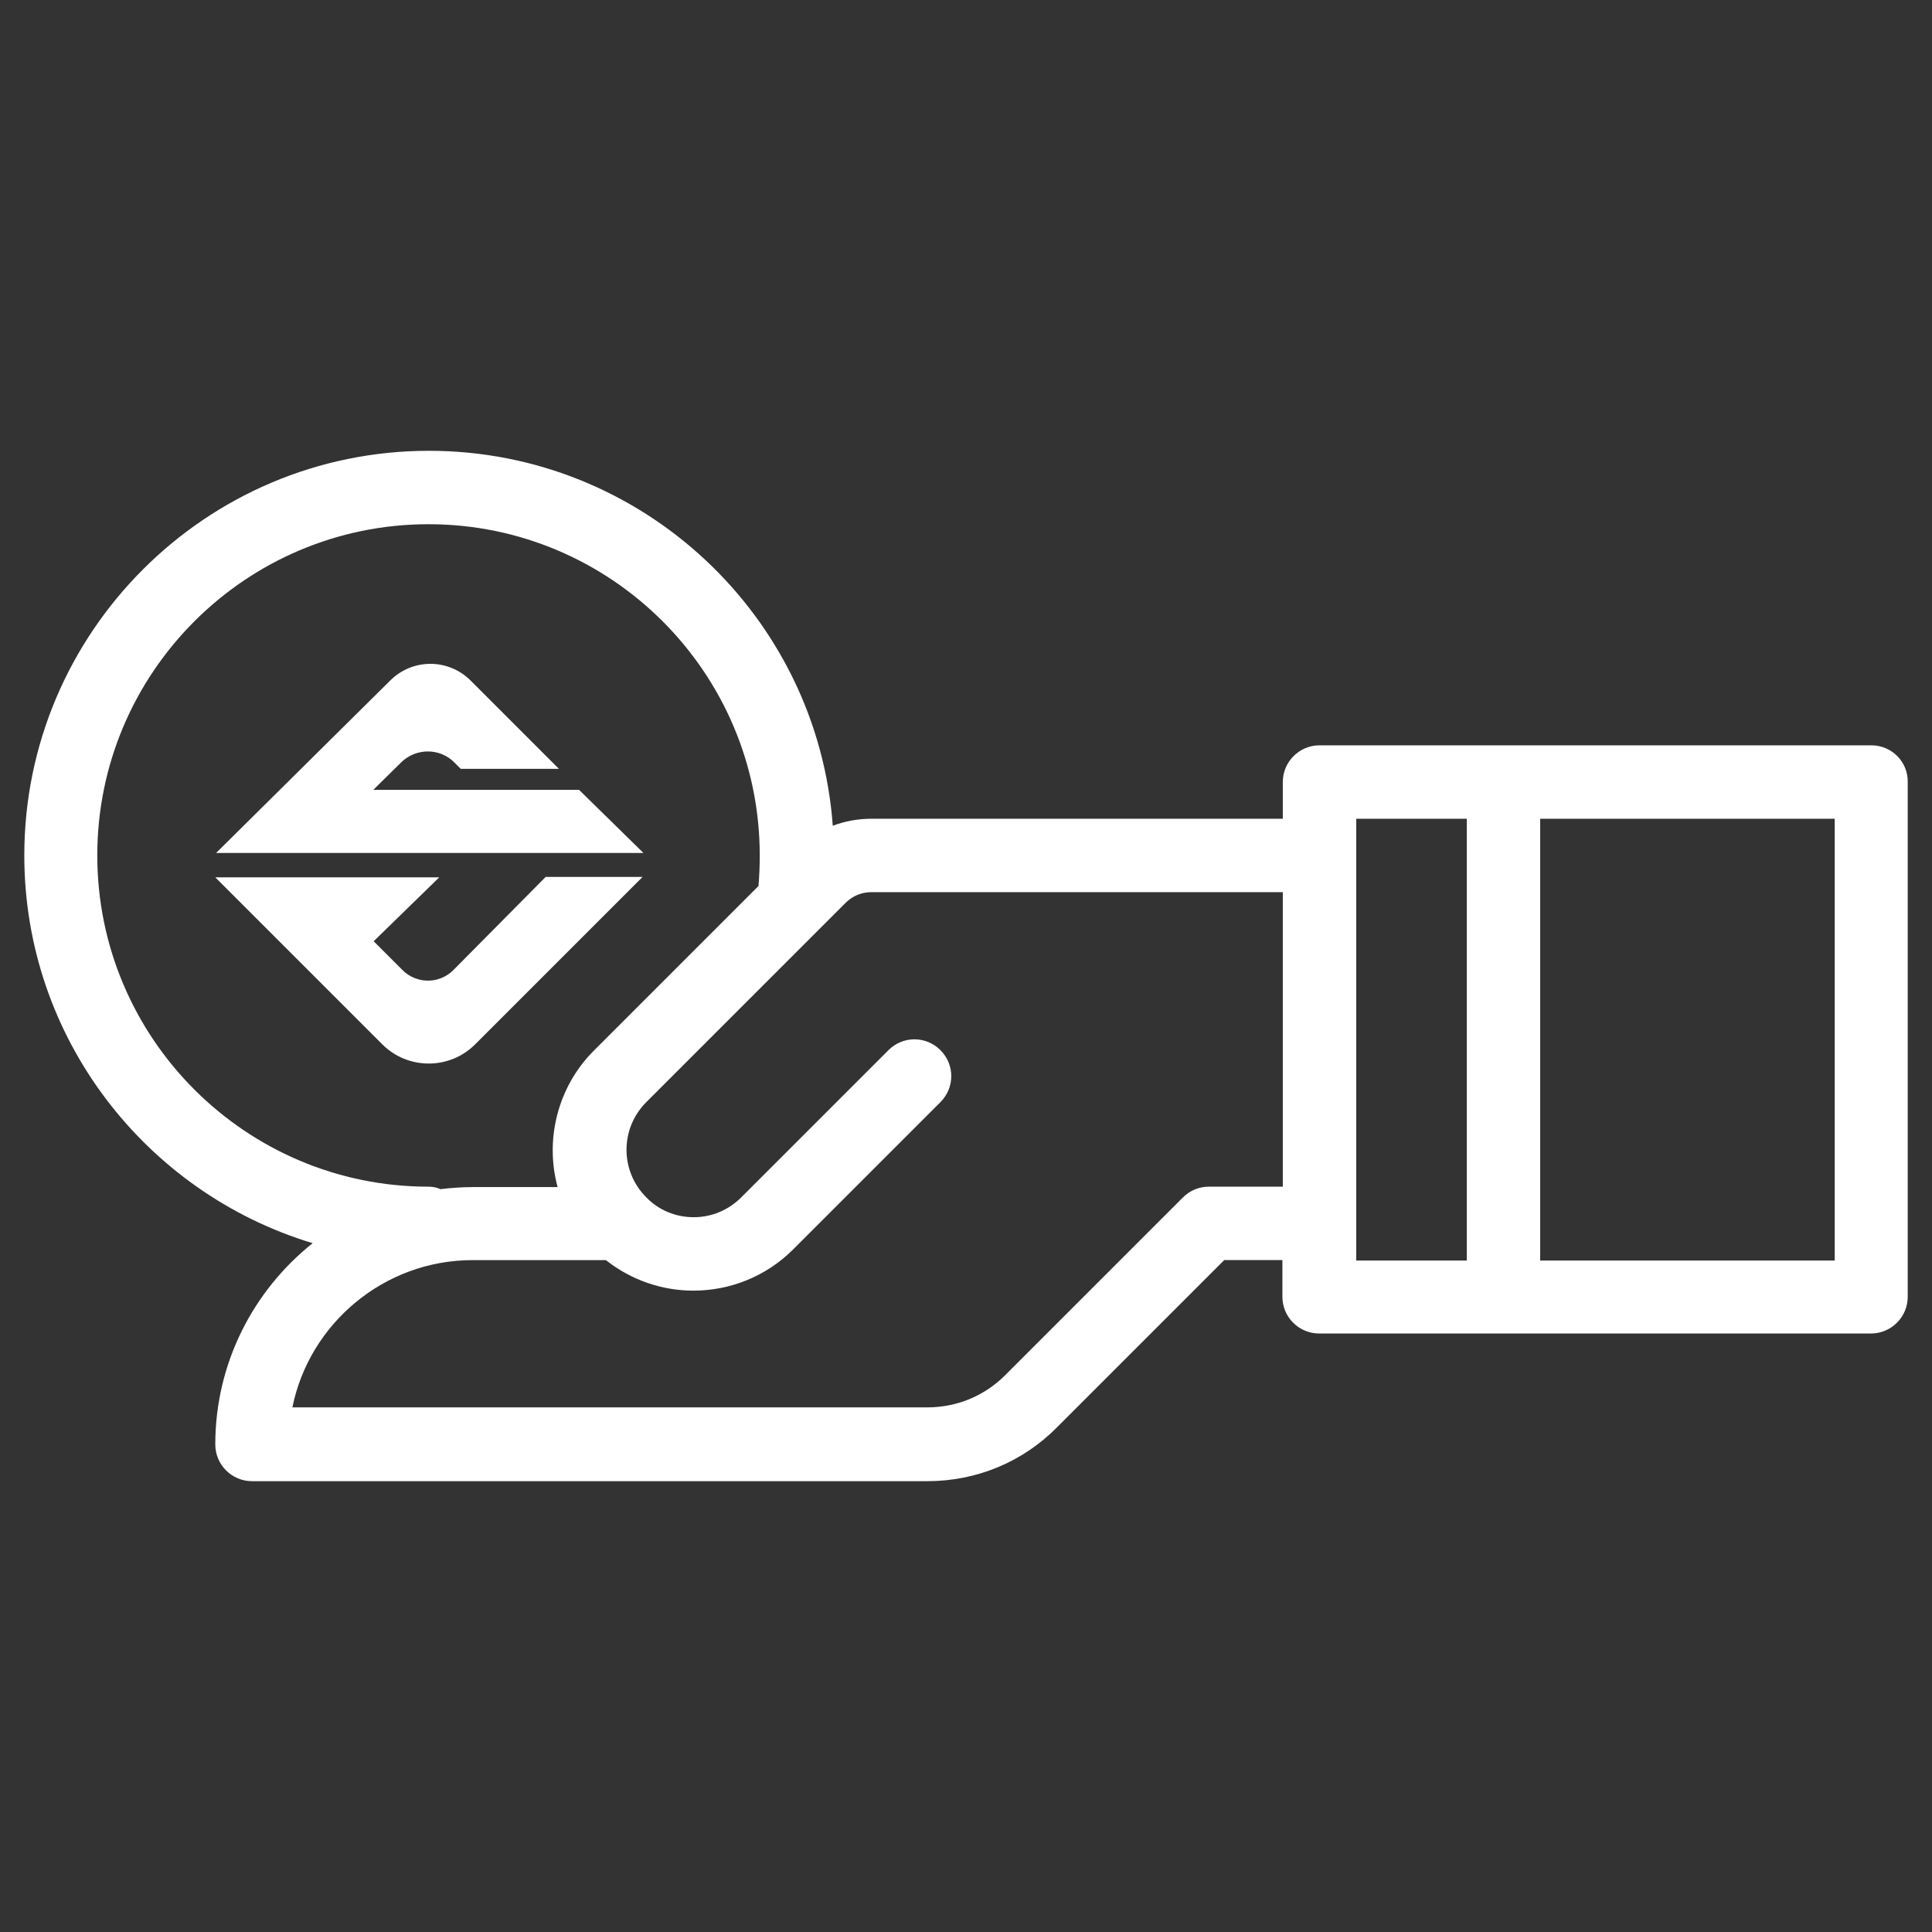<?xml version="1.0" encoding="iso-8859-1"?>
<!-- Generator: Adobe Illustrator 23.1.0, SVG Export Plug-In . SVG Version: 6.00 Build 0)  -->
<svg version="1.1" id="Layer_1" xmlns="http://www.w3.org/2000/svg" xmlns:xlink="http://www.w3.org/1999/xlink" x="0px" y="0px"
	 viewBox="0 0 90 90" style="enable-background:new 0 0 90 90;" xml:space="preserve">
<rect x="0" y="0" width="90" height="90" fill="#333333" stroke="none"/>
<g>
	<g>
		<g>
			<g>
				<g>
					<defs>
						<rect id="SVGID_1_" x="1.112" y="21" width="87.776" height="48"/>
					</defs>
					<clipPath id="SVGID_2_">
						<use xlink:href="#SVGID_1_"  style="overflow:visible;"/>
					</clipPath>
					<path style="clip-path:url(#SVGID_2_);fill:#FFFFFF;" d="M87.178,34.72h-25.71c-0.942,0-1.71,0.769-1.71,1.71v1.71H40.6
						c-0.634,0-1.249,0.115-1.806,0.327C38.082,28.705,29.916,21,19.982,21c-10.396,0-18.85,8.455-18.85,18.85
						c0,8.512,5.669,15.718,13.432,18.062c-2.767,2.21-4.535,5.592-4.535,9.377c0,0.942,0.769,1.71,1.71,1.71h31.456
						c2.287,0,4.439-0.884,6.053-2.517l7.782-7.782h2.709v1.71c0,0.942,0.769,1.71,1.71,1.71h25.71c0.942,0,1.71-0.769,1.71-1.71
						V36.43C88.888,35.488,88.119,34.72,87.178,34.72L87.178,34.72z M19.962,55.28c-8.512,0-15.43-6.918-15.43-15.43
						s6.918-15.43,15.43-15.43s15.43,6.918,15.43,15.43c0,0.48-0.019,0.942-0.058,1.422l-7.667,7.667
						c-1.71,1.71-2.287,4.17-1.691,6.36h-3.958c-0.5,0-0.999,0.038-1.499,0.096C20.347,55.319,20.174,55.28,19.962,55.28
						L19.962,55.28z M56.318,55.28c-0.461,0-0.884,0.173-1.211,0.5l-8.282,8.282c-0.98,0.98-2.267,1.499-3.632,1.499H13.621
						c0.788-3.901,4.266-6.86,8.397-6.86h6.207c1.191,0.942,2.633,1.422,4.074,1.422c1.672,0,3.363-0.634,4.65-1.922l6.86-6.86
						c0.673-0.673,0.673-1.749,0-2.421s-1.749-0.673-2.421,0l-6.86,6.86c-0.596,0.596-1.384,0.922-2.21,0.922
						c-0.845,0-1.633-0.327-2.21-0.922c-1.23-1.23-1.23-3.209,0-4.439l9.281-9.281c0.327-0.327,0.749-0.5,1.211-0.5h19.158v13.72
						L56.318,55.28L56.318,55.28z M63.178,38.14h5.15v20.58h-5.15V38.14z M85.468,58.72h-13.72V38.14h13.72V58.72z"/>
				</g>
			</g>
		</g>
	</g>
	<g>
		<path style="fill:#FFFFFF;" d="M14.39,39.735h15.584l-2.998-2.94h-9.588l1.307-1.287c0.692-0.673,1.806-0.673,2.479,0.019
			l0.288,0.288h4.573l-4.112-4.112c-1.038-1.038-2.709-1.038-3.747,0l-8.109,8.032h2.556L14.39,39.735L14.39,39.735z"/>
		<path style="fill:#FFFFFF;" d="M18.752,45.192l-1.345-1.345l3.055-2.978H10.028l2.978,2.978l4.804,4.804
			c1.191,1.191,3.132,1.191,4.323,0l7.801-7.801H25.42l-4.304,4.343C20.462,45.845,19.405,45.845,18.752,45.192z"/>
	</g>
</g>
<g>
</g>
<g>
</g>
<g>
</g>
<g>
</g>
<g>
</g>
<g>
</g>
<g>
</g>
<g>
</g>
<g>
</g>
<g>
</g>
<g>
</g>
<g>
</g>
<g>
</g>
<g>
</g>
<g>
</g>
</svg>
